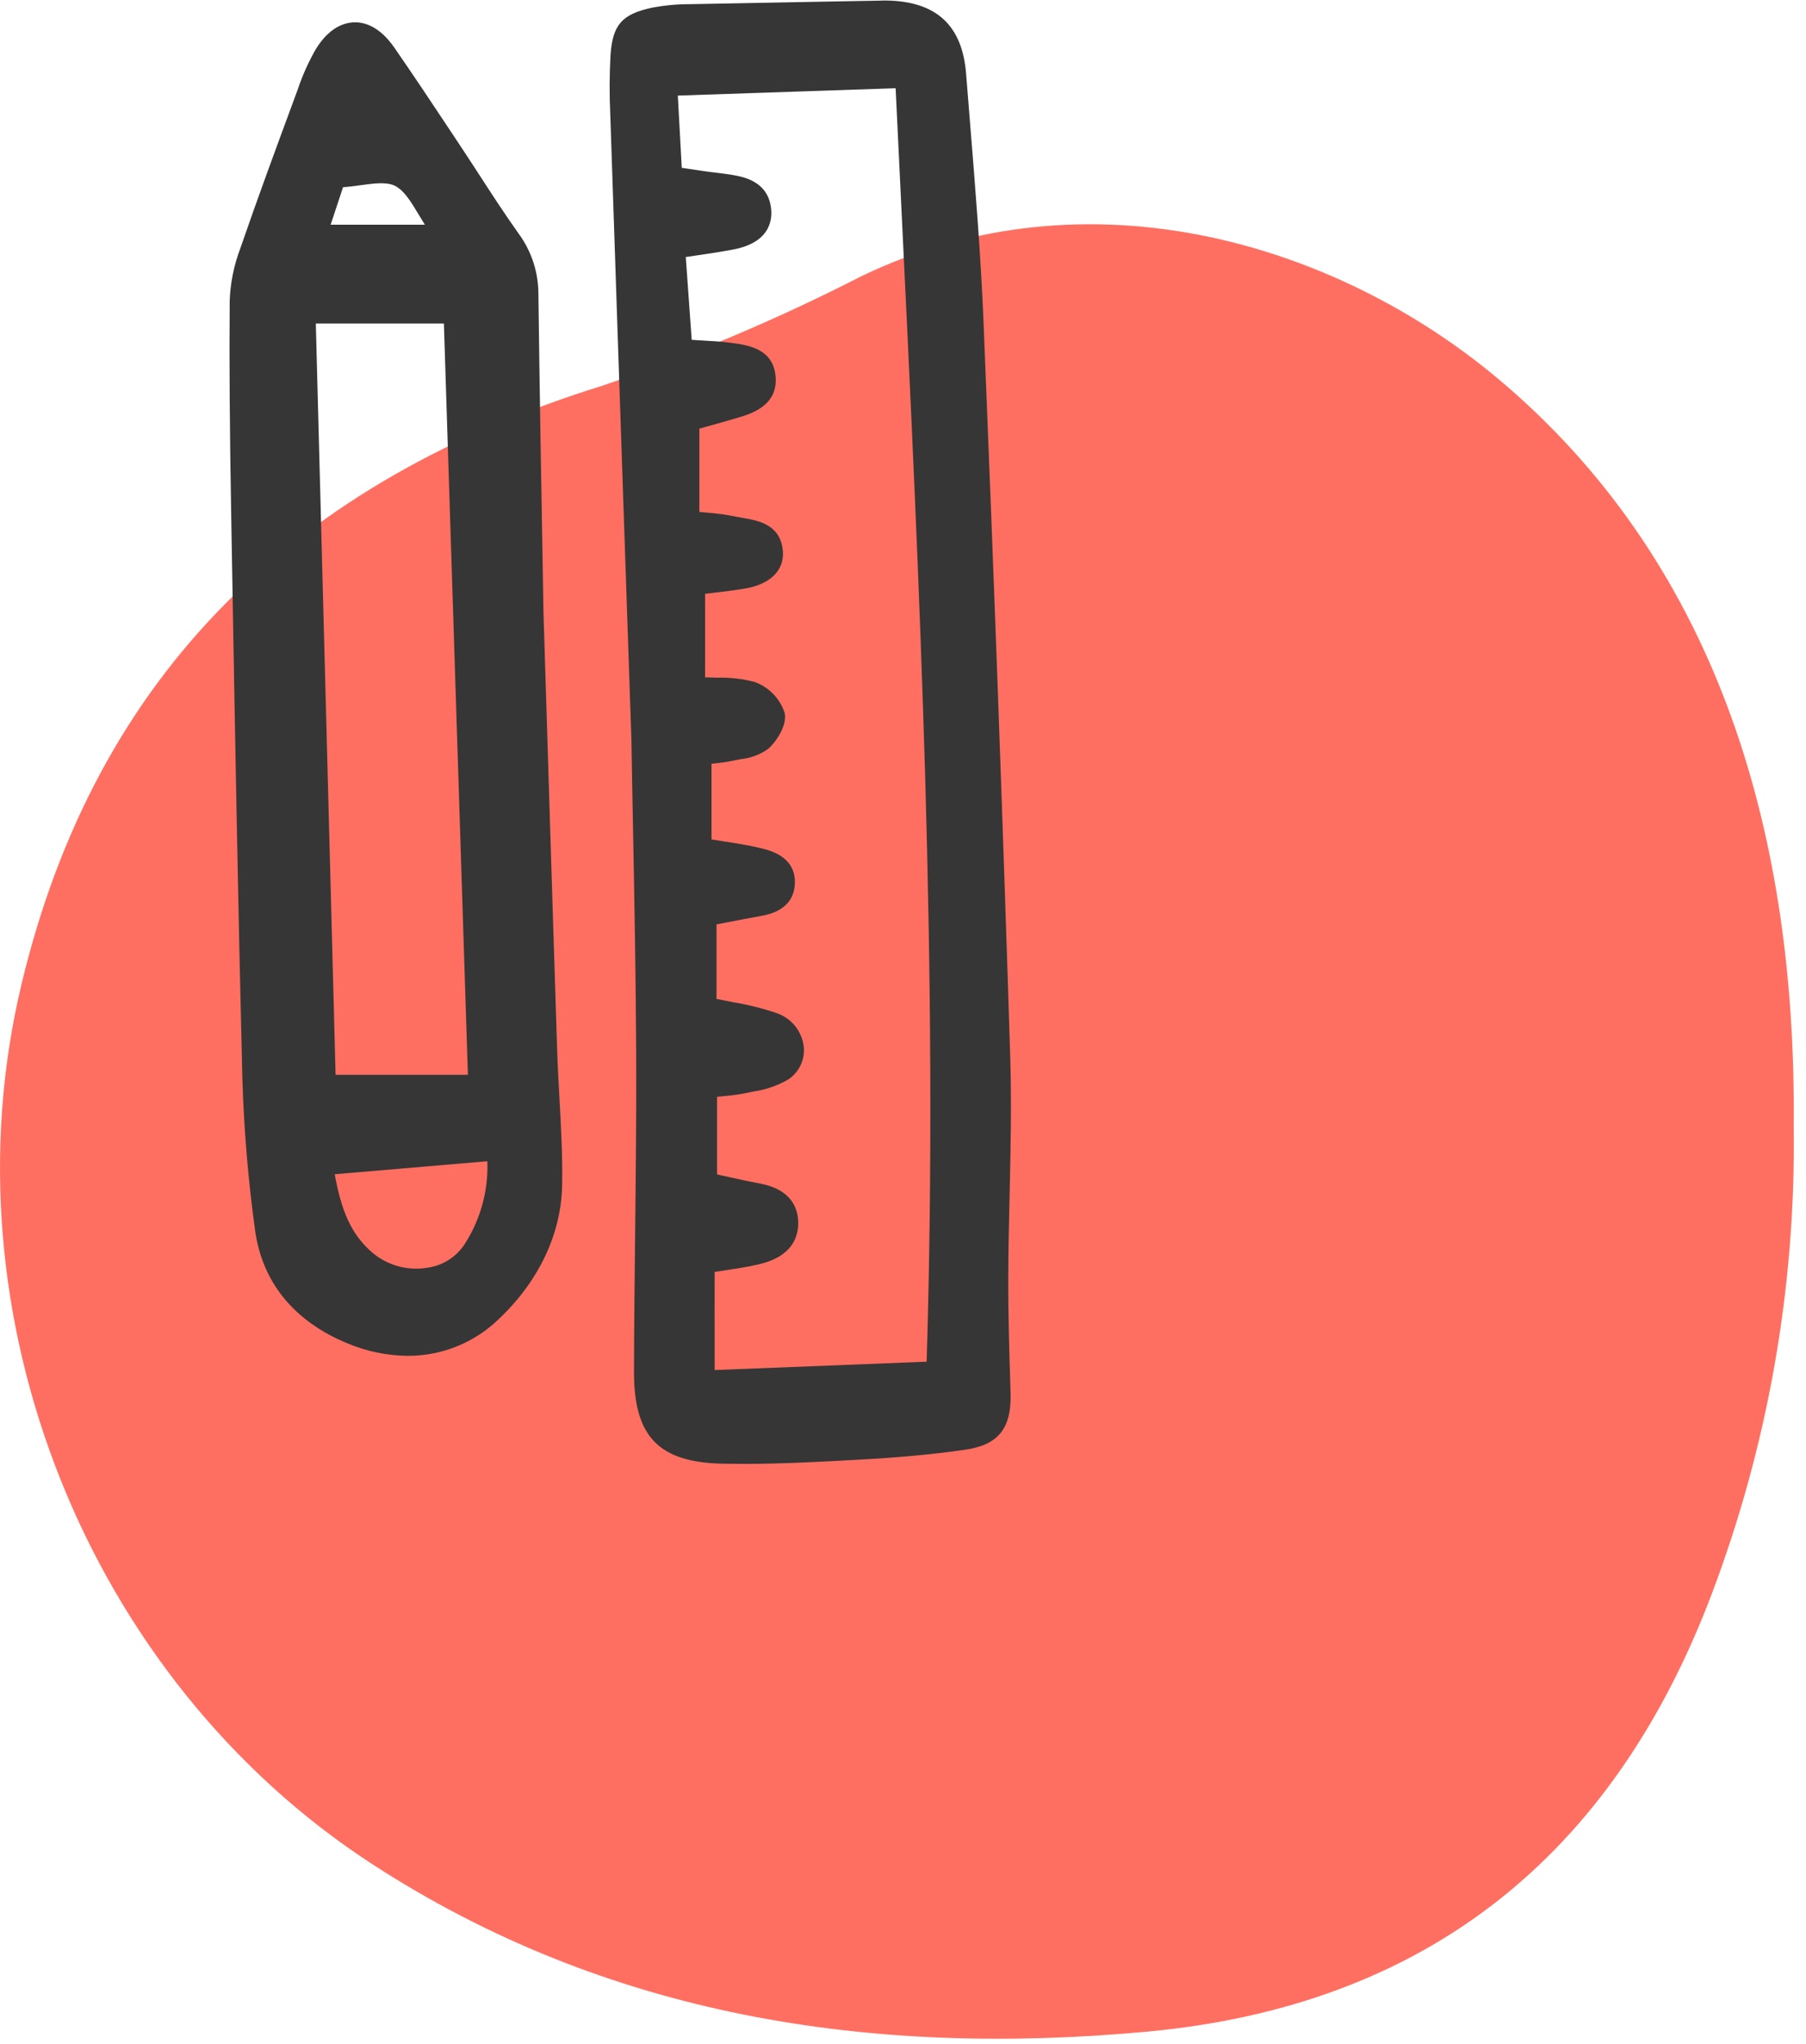 <svg width="76" height="86" viewBox="0 0 76 86" fill="none" xmlns="http://www.w3.org/2000/svg">
<path d="M75.482 47.436C75.574 54.156 74.397 60.834 72.012 67.124C67.844 78.085 60.031 84.407 48.22 85.487C36.62 86.549 25.543 84.85 15.658 78.43C3.659 70.626 -2.411 55.35 0.894 41.459C4.023 28.291 12.511 20.218 25.355 16.226C29.105 14.957 32.754 13.414 36.274 11.609C45.772 7.044 56.262 10.237 63.06 15.951C71.942 23.417 75.617 34.437 75.482 47.436Z" fill="#FF6F61"/>
<g clip-path="url(#clip0_550_440)">
<path d="M42.513 44.489C42.203 34.583 41.836 24.47 41.39 13.573C41.274 10.749 41.042 7.885 40.817 5.115C40.763 4.446 40.709 3.777 40.656 3.107C40.495 1.057 39.392 0.047 37.283 0.022C37.199 0.02 37.113 0.024 37.028 0.027L34.789 0.067C32.863 0.101 30.938 0.137 29.012 0.176C28.481 0.175 27.951 0.226 27.429 0.326C26.171 0.598 25.781 1.044 25.692 2.312C25.646 3.14 25.642 3.969 25.681 4.797C25.903 11.468 26.13 18.139 26.368 25.148L26.571 31.119C26.589 32.277 26.613 33.495 26.637 34.757C26.696 37.872 26.758 41.093 26.772 44.385C26.783 46.91 26.754 49.478 26.727 51.962C26.706 53.848 26.684 55.798 26.68 57.717C26.673 60.443 27.718 61.527 30.405 61.585C30.698 61.591 30.992 61.594 31.285 61.594C32.912 61.594 34.532 61.505 36.104 61.419C37.886 61.321 39.321 61.187 40.621 60.996C42.021 60.792 42.573 60.096 42.526 58.596L42.524 58.515C42.474 56.932 42.423 55.296 42.43 53.689C42.434 52.557 42.461 51.404 42.486 50.29C42.529 48.388 42.573 46.422 42.513 44.489ZM30.073 53.517C30.241 53.49 30.404 53.467 30.563 53.441C31.06 53.365 31.529 53.296 31.99 53.182C33.312 52.859 33.589 52.07 33.59 51.466C33.59 50.841 33.309 50.044 31.968 49.795C31.542 49.716 31.11 49.62 30.652 49.519C30.498 49.485 30.339 49.45 30.175 49.414V46.149C30.256 46.14 30.337 46.132 30.417 46.124C30.777 46.095 31.135 46.045 31.489 45.973L31.723 45.923C32.224 45.849 32.707 45.683 33.148 45.433C33.382 45.286 33.569 45.075 33.688 44.824C33.808 44.574 33.854 44.295 33.822 44.019C33.781 43.704 33.652 43.407 33.452 43.161C33.252 42.916 32.987 42.731 32.688 42.628C32.084 42.422 31.464 42.268 30.834 42.166C30.61 42.123 30.383 42.079 30.152 42.03V38.893L30.564 38.815C31.032 38.724 31.514 38.632 31.997 38.544C32.342 38.482 33.389 38.293 33.448 37.203C33.51 36.048 32.417 35.784 32.006 35.684C31.509 35.564 31.005 35.486 30.471 35.403C30.298 35.376 30.122 35.349 29.942 35.319V32.135L30.02 32.127C30.311 32.1 30.601 32.058 30.887 31.998C30.981 31.977 31.078 31.959 31.175 31.94C31.59 31.9 31.987 31.751 32.326 31.508C32.68 31.196 33.144 30.494 33.015 29.978C32.915 29.686 32.752 29.419 32.538 29.198C32.323 28.977 32.062 28.806 31.774 28.699C31.255 28.56 30.717 28.497 30.179 28.513C30.014 28.51 29.845 28.506 29.672 28.498V24.985C29.776 24.972 29.882 24.959 29.989 24.947C30.441 24.895 30.907 24.84 31.379 24.758C32.42 24.577 33.005 23.993 32.945 23.196C32.869 22.196 32.117 21.937 31.391 21.815C31.256 21.793 31.122 21.767 30.988 21.741C30.781 21.702 30.575 21.662 30.367 21.634C30.131 21.601 29.896 21.58 29.622 21.558L29.431 21.541V18.035L29.753 17.945C30.177 17.827 30.635 17.699 31.091 17.563C31.589 17.415 32.755 17.069 32.638 15.828C32.528 14.666 31.48 14.522 30.785 14.427C30.373 14.371 29.958 14.348 29.518 14.324C29.385 14.316 29.248 14.308 29.108 14.298L28.859 10.815C29.026 10.79 29.189 10.765 29.35 10.742C29.87 10.666 30.361 10.592 30.852 10.499C32.346 10.216 32.497 9.328 32.454 8.824C32.352 7.622 31.273 7.438 30.811 7.359C30.57 7.319 30.326 7.289 30.09 7.261C29.944 7.243 29.798 7.225 29.652 7.205C29.427 7.174 29.202 7.139 28.93 7.097L28.69 7.061L28.524 4.022L37.69 3.712C37.768 5.354 37.847 6.995 37.927 8.634C38.698 24.559 39.495 41.023 38.995 57.294L30.074 57.645L30.073 53.517Z" fill="#363636"/>
<path d="M10.2 45.401C10.265 47.516 10.441 49.627 10.729 51.724C11.02 53.939 12.368 55.599 14.628 56.524C15.429 56.862 16.287 57.039 17.155 57.047C18.569 57.053 19.931 56.51 20.956 55.532C22.657 53.939 23.616 51.933 23.655 49.884C23.679 48.661 23.61 47.421 23.544 46.222C23.507 45.562 23.468 44.879 23.447 44.209C23.325 40.437 23.208 36.663 23.065 32.052L22.871 25.784L22.833 23.561C22.78 20.576 22.709 16.488 22.657 12.385C22.66 11.468 22.37 10.574 21.83 9.836C21.257 9.033 20.709 8.188 20.18 7.372C19.898 6.938 19.617 6.505 19.331 6.075L18.86 5.366C18.123 4.256 17.361 3.109 16.588 1.995C15.967 1.102 15.327 0.926 14.9 0.94C14.473 0.954 13.851 1.157 13.289 2.07C12.982 2.607 12.727 3.174 12.53 3.762L12.443 3.999C11.664 6.108 10.857 8.288 10.113 10.449C9.845 11.155 9.694 11.899 9.666 12.653C9.646 15.255 9.665 18.011 9.728 21.591L9.766 23.781C9.89 30.867 10.02 38.194 10.2 45.401ZM13.914 9.455L14.435 7.879C14.683 7.86 14.927 7.827 15.164 7.794C15.738 7.715 16.281 7.642 16.63 7.823C17.018 8.026 17.301 8.499 17.63 9.046C17.711 9.181 17.793 9.317 17.879 9.455H13.914ZM17.991 53.339C17.593 53.406 17.185 53.389 16.793 53.287C16.402 53.185 16.037 53.002 15.721 52.748C14.742 51.942 14.352 50.864 14.086 49.407L20.509 48.859C20.555 50.086 20.225 51.298 19.564 52.331C19.39 52.603 19.159 52.834 18.887 53.008C18.616 53.182 18.31 53.295 17.991 53.339H17.991ZM14.122 45.223L13.29 13.612H18.68L19.69 45.223H14.122Z" fill="#363636"/>
</g>
<defs>
<clipPath id="clip0_550_440">
<rect width="33.226" height="61.762" fill="white" transform="translate(9.436)"/>
</clipPath>
</defs>
</svg>
